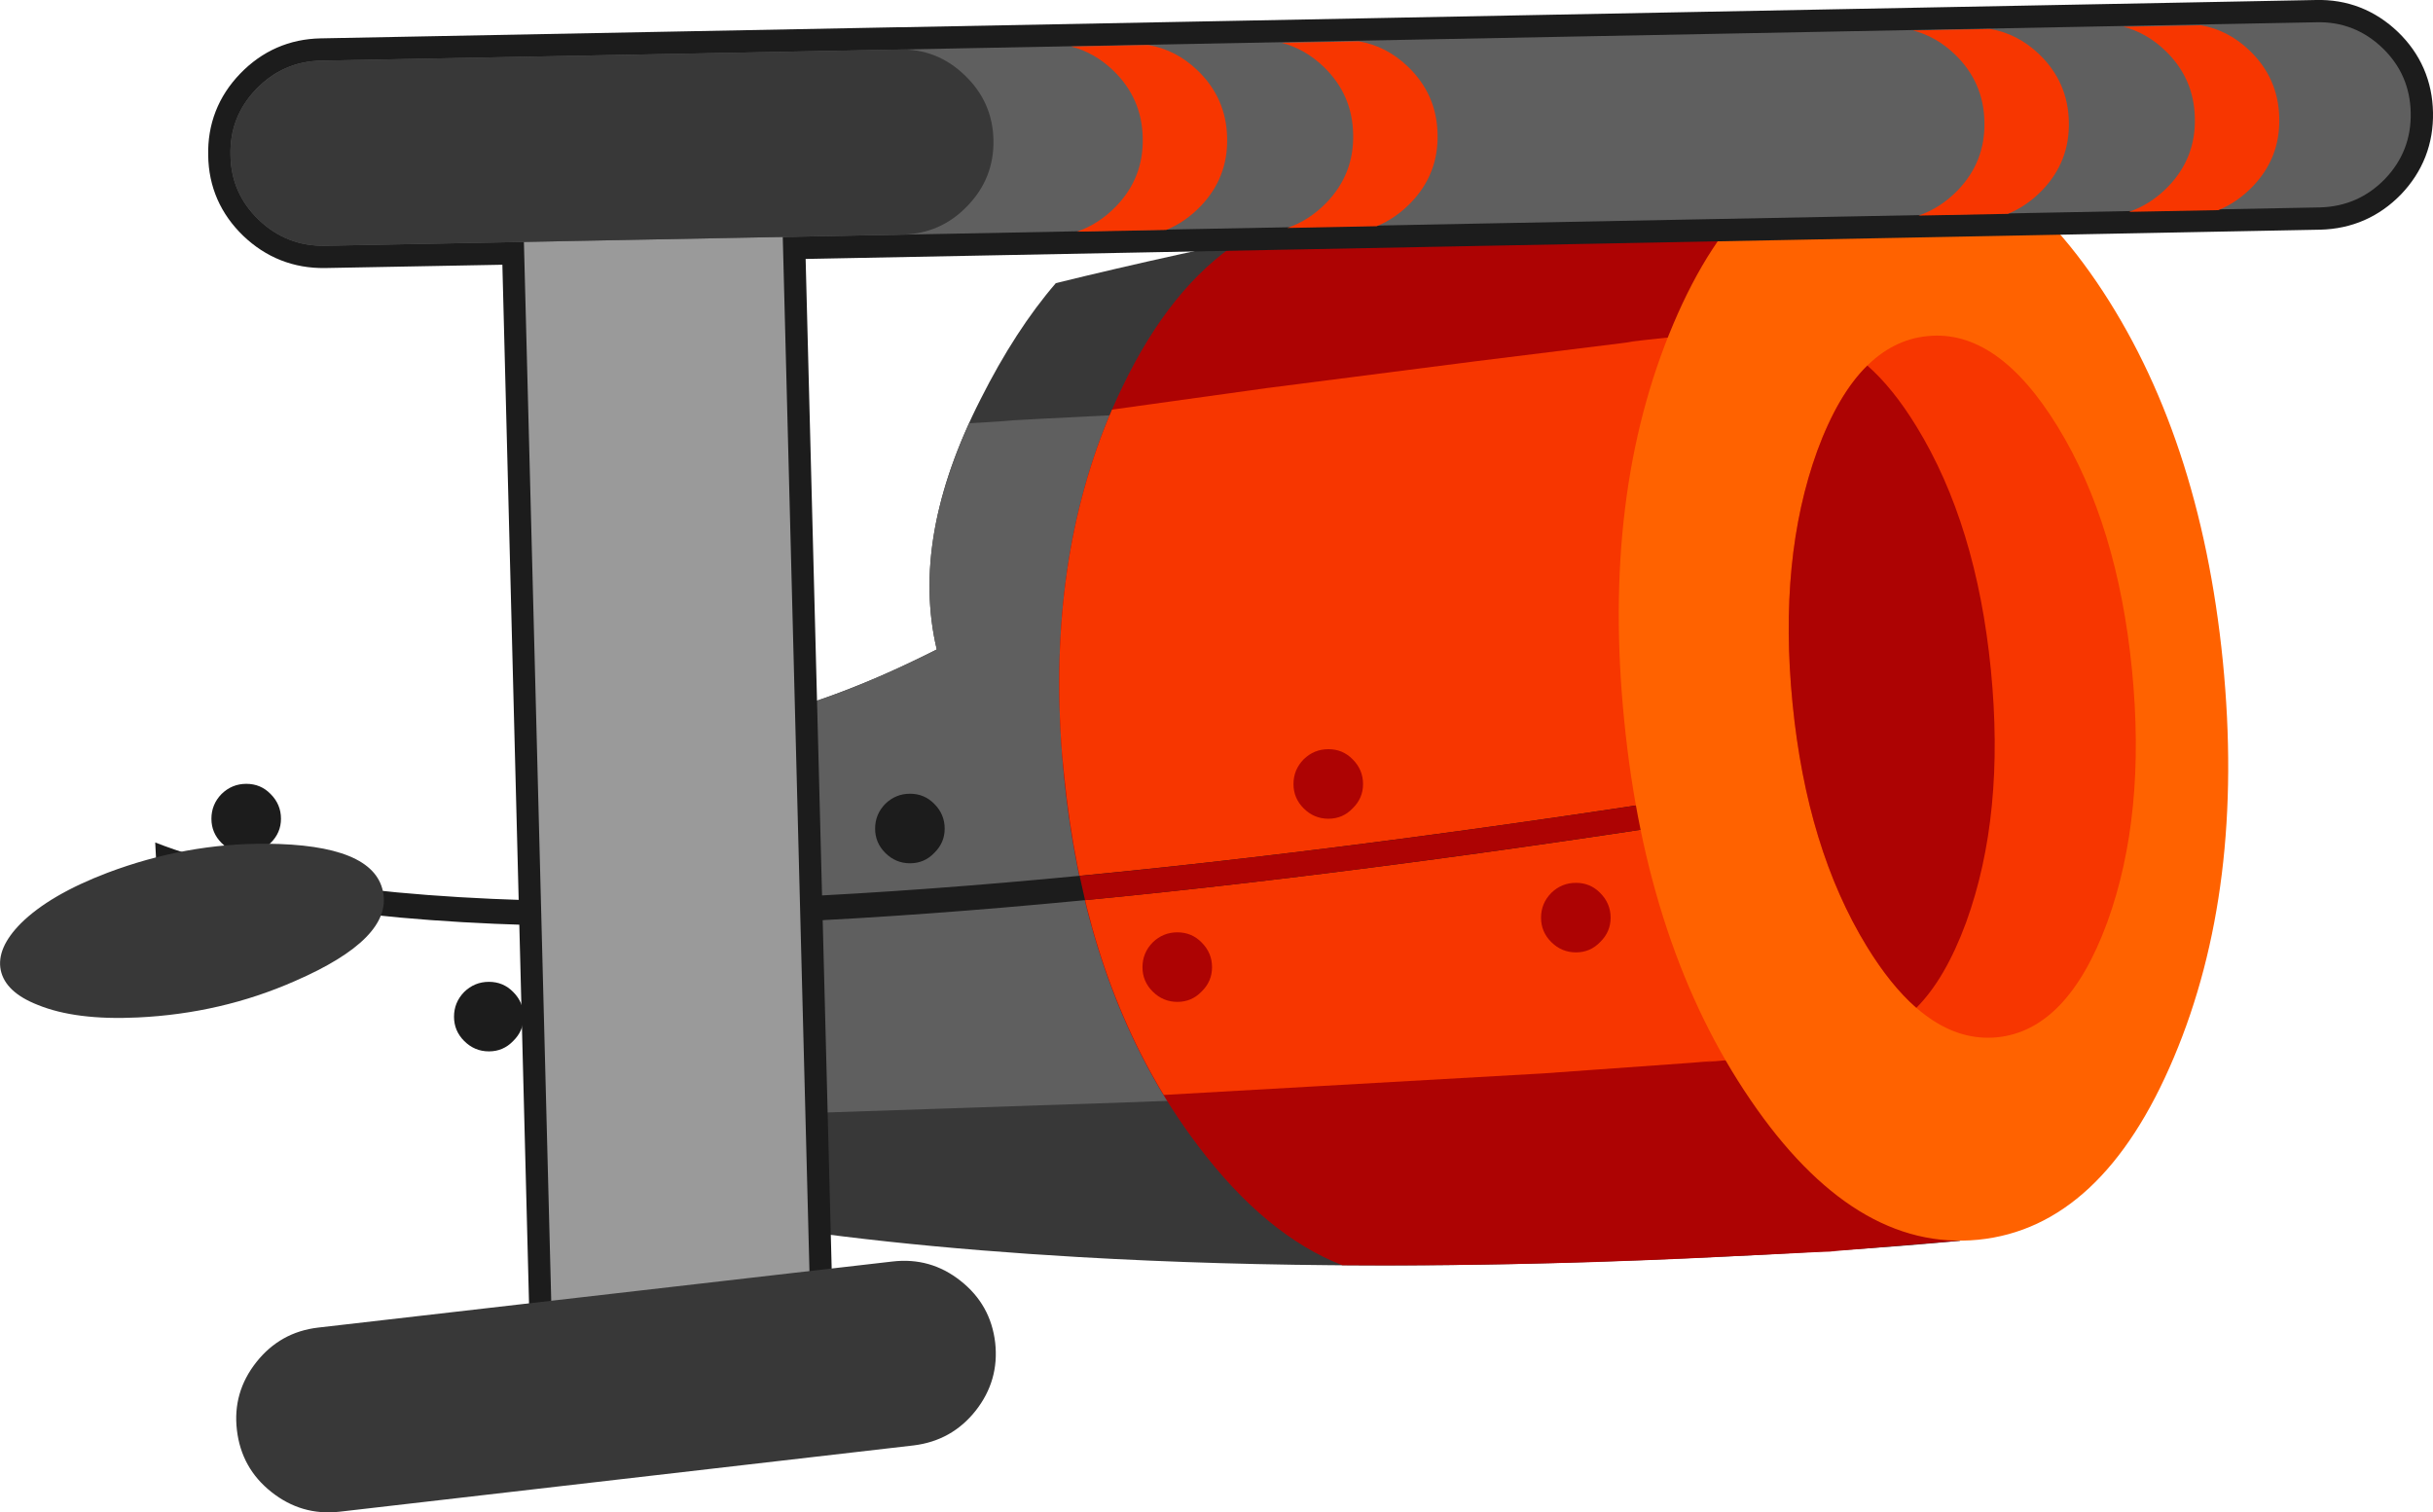 <?xml version="1.0" encoding="UTF-8" standalone="no"?>
<svg xmlns:xlink="http://www.w3.org/1999/xlink" height="305.55px" width="491.4px" xmlns="http://www.w3.org/2000/svg">
  <g transform="matrix(1.0, 0.0, 0.0, 1.0, 323.1, 260.15)">
    <path d="M72.8 -9.5 Q50.75 -7.35 17.4 -5.95 -49.2 -2.95 -105.25 -6.2 -145.9 -8.55 -177.85 -14.0 L-177.85 -113.65 Q-158.15 -116.65 -133.9 -128.95 -139.25 -151.6 -125.05 -179.5 -118.0 -193.5 -109.85 -202.95 -61.4 -214.85 -4.25 -223.75 28.75 -228.9 50.7 -231.15 L72.8 -9.5" fill="#383838" fill-rule="evenodd" stroke="none"/>
    <path d="M-177.85 -113.65 L-176.65 -113.85 Q-157.4 -117.0 -133.9 -128.95 -138.8 -149.6 -127.35 -174.65 L-123.85 -174.85 -118.25 -175.2 -121.05 -175.1 -115.55 -175.4 -112.8 -175.55 -52.6 -178.6 -23.2 -40.4 -88.65 -37.6 -83.6 -37.9 -93.95 -37.5 -157.8 -35.35 -177.85 -34.7 -177.85 -113.65" fill="#5f5f5f" fill-rule="evenodd" stroke="none"/>
    <path d="M-72.75 -211.35 Q-40.25 -218.2 -4.35 -223.75 L25.9 -228.2 21.45 -227.65 50.65 -231.15 72.75 -9.5 43.7 -7.1 47.9 -7.4 17.35 -5.9 Q-18.9 -4.3 -52.0 -4.55 -67.5 -10.6 -81.15 -28.7 -103.7 -58.45 -108.2 -103.4 -112.65 -148.3 -96.4 -182.0 -86.65 -202.3 -72.75 -211.35" fill="#ad0303" fill-rule="evenodd" stroke="none"/>
    <path d="M5.55 -191.05 L9.45 -191.5 37.7 -194.55 51.75 -48.35 21.0 -45.55 23.4 -45.85 18.55 -45.45 -11.45 -43.3 -88.05 -38.95 Q-104.4 -65.9 -108.15 -103.4 L-108.6 -107.9 Q-111.6 -147.0 -98.5 -177.4 L-67.25 -181.75 -25.2 -187.15 4.25 -190.8 6.9 -191.15 5.55 -191.05" fill="#f73600" fill-rule="evenodd" stroke="none"/>
    <path d="M2.2 -74.75 Q2.2 -71.9 0.1 -69.85 -1.9 -67.75 -4.8 -67.75 -7.7 -67.75 -9.8 -69.85 -11.85 -71.9 -11.85 -74.75 -11.85 -77.65 -9.8 -79.75 -7.7 -81.8 -4.8 -81.8 -1.9 -81.8 0.1 -79.75 2.2 -77.65 2.2 -74.75 M-49.9 -106.75 Q-47.8 -104.65 -47.8 -101.75 -47.8 -98.9 -49.9 -96.85 -51.9 -94.75 -54.8 -94.75 -57.7 -94.75 -59.8 -96.85 -61.85 -98.9 -61.85 -101.75 -61.85 -104.65 -59.8 -106.75 -57.7 -108.8 -54.8 -108.8 -51.9 -108.8 -49.9 -106.75 M-90.3 -69.75 Q-88.2 -71.8 -85.3 -71.8 -82.4 -71.8 -80.4 -69.75 -78.3 -67.65 -78.3 -64.75 -78.3 -61.9 -80.4 -59.85 -82.4 -57.75 -85.3 -57.75 -88.2 -57.75 -90.3 -59.85 -92.35 -61.9 -92.35 -64.75 -92.35 -67.65 -90.3 -69.75" fill="#ad0303" fill-rule="evenodd" stroke="none"/>
    <path d="M-268.45 -99.75 Q-266.35 -97.65 -266.35 -94.75 -266.35 -91.9 -268.45 -89.85 -270.45 -87.75 -273.35 -87.75 -276.25 -87.75 -278.35 -89.85 -280.4 -91.9 -280.4 -94.75 -280.4 -97.65 -278.35 -99.75 -276.25 -101.8 -273.35 -101.8 -270.45 -101.8 -268.45 -99.75 M-231.4 -54.75 Q-231.4 -57.65 -229.35 -59.75 -227.25 -61.8 -224.35 -61.8 -221.45 -61.8 -219.45 -59.75 -217.35 -57.65 -217.35 -54.75 -217.35 -51.9 -219.45 -49.85 -221.45 -47.75 -224.35 -47.75 -227.25 -47.75 -229.35 -49.85 -231.4 -51.9 -231.4 -54.75 M-139.3 -85.75 Q-142.2 -85.75 -144.3 -87.85 -146.35 -89.9 -146.35 -92.75 -146.35 -95.65 -144.3 -97.75 -142.2 -99.8 -139.3 -99.8 -136.4 -99.8 -134.4 -97.75 -132.3 -95.65 -132.3 -92.75 -132.3 -89.9 -134.4 -87.85 -136.4 -85.75 -139.3 -85.75" fill="#1c1c1c" fill-rule="evenodd" stroke="none"/>
    <path d="M63.15 -106.35 L63.65 -101.4 Q-106.85 -72.6 -202.4 -73.05 -260.55 -73.3 -291.4 -84.45 L-291.5 -85.1 -291.75 -89.95 Q-261.95 -78.35 -202.4 -78.05 -106.85 -77.6 64.1 -106.55 L63.15 -106.35" fill="#1c1c1c" fill-rule="evenodd" stroke="none"/>
    <path d="M46.25 -103.55 L46.2 -104.25 46.85 -97.8 46.75 -98.6 Q-38.35 -84.65 -103.95 -78.3 L-105.15 -83.65 -105.05 -83.2 Q-39.3 -89.55 46.25 -103.55" fill="#ad0303" fill-rule="evenodd" stroke="none"/>
    <path d="M100.35 -203.2 Q121.25 -172.5 125.85 -126.6 130.4 -80.7 115.95 -46.5 101.5 -12.2 76.45 -9.7 51.4 -7.2 30.45 -37.95 9.5 -68.65 4.95 -114.55 0.35 -160.45 14.85 -194.65 29.3 -228.85 54.35 -231.35 79.4 -233.85 100.35 -203.2" fill="#ff6200" fill-rule="evenodd" stroke="none"/>
    <path d="M-318.9 -73.6 Q-313.05 -79.4 -301.35 -83.85 -285.55 -89.8 -269.3 -89.7 -247.7 -89.55 -245.75 -80.05 -243.75 -70.55 -263.55 -61.95 -278.4 -55.4 -295.3 -54.6 -307.8 -54.0 -315.5 -57.15 -322.0 -59.7 -322.95 -64.15 -323.85 -68.6 -318.9 -73.6" fill="#383838" fill-rule="evenodd" stroke="none"/>
    <path d="M92.5 -173.95 Q104.6 -154.2 107.5 -124.85 110.4 -95.55 102.5 -73.8 94.5 -52.05 80.3 -50.6 66.05 -49.2 53.95 -68.95 41.85 -88.7 38.95 -118.0 36.05 -147.35 43.95 -169.1 51.95 -190.85 66.2 -192.25 80.4 -193.7 92.5 -173.95" fill="#f73600" fill-rule="evenodd" stroke="none"/>
    <path d="M54.05 -186.3 Q59.2 -181.8 64.0 -173.95 76.1 -154.2 79.0 -124.85 81.9 -95.55 74.0 -73.8 69.8 -62.4 63.95 -56.55 58.75 -61.1 53.95 -68.95 41.85 -88.7 38.95 -118.0 36.05 -147.35 43.95 -169.1 48.15 -180.5 54.05 -186.3" fill="#ad0303" fill-rule="evenodd" stroke="none"/>
    <path d="M144.75 -255.65 Q152.45 -255.85 158.1 -250.45 163.65 -245.1 163.8 -237.35 163.95 -229.6 158.6 -224.0 153.2 -218.45 145.45 -218.25 L-165.0 -212.25 -158.9 24.25 -211.1 28.4 -217.25 -211.25 -257.55 -210.5 Q-265.25 -210.4 -270.85 -215.75 -276.45 -221.15 -276.55 -228.8 -276.75 -236.55 -271.35 -242.15 -265.95 -247.75 -258.25 -247.9 L-141.5 -250.15 -140.9 -250.15 144.75 -255.65" fill="#1c1c1c" fill-rule="evenodd" stroke="none"/>
    <path d="M144.75 -255.65 L-140.9 -250.15 -141.5 -250.15 -258.25 -247.9 Q-265.95 -247.75 -271.35 -242.15 -276.75 -236.55 -276.55 -228.8 -276.45 -221.15 -270.85 -215.75 -265.25 -210.4 -257.55 -210.5 L-217.25 -211.25 -211.1 28.4 -158.9 24.25 -165.0 -212.25 145.45 -218.25 Q153.2 -218.45 158.6 -224.0 163.95 -229.6 163.8 -237.35 163.65 -245.1 158.1 -250.45 152.45 -255.85 144.75 -255.65 Z" fill="none" stroke="#1c1c1c" stroke-linecap="round" stroke-linejoin="round" stroke-width="9.0"/>
    <path d="M-165.35 -225.7 L-158.9 24.25 -211.1 28.4 -217.55 -221.55 -165.35 -225.7" fill="#9a9a9a" fill-rule="evenodd" stroke="none"/>
    <path d="M158.1 -250.45 Q163.65 -245.1 163.8 -237.35 163.95 -229.6 158.6 -224.0 153.2 -218.45 145.45 -218.25 L-257.55 -210.5 Q-265.25 -210.4 -270.85 -215.75 -276.45 -221.15 -276.55 -228.8 -276.75 -236.55 -271.35 -242.15 -265.95 -247.75 -258.25 -247.9 L144.75 -255.65 Q152.45 -255.85 158.1 -250.45" fill="#5f5f5f" fill-rule="evenodd" stroke="none"/>
    <path d="M-128.25 -244.95 Q-122.6 -239.55 -122.45 -231.85 -122.3 -224.15 -127.7 -218.55 -133.05 -212.95 -140.8 -212.75 L-257.55 -210.5 Q-265.25 -210.4 -270.85 -215.75 -276.45 -221.15 -276.55 -228.8 -276.75 -236.55 -271.35 -242.15 -265.95 -247.75 -258.25 -247.9 L-141.5 -250.15 Q-133.85 -250.35 -128.25 -244.95" fill="#383838" fill-rule="evenodd" stroke="none"/>
    <path d="M-129.1 -1.4 Q-123.0 3.4 -122.1 11.1 -121.25 18.75 -126.05 24.85 -130.85 30.9 -138.55 31.85 L-254.55 45.25 Q-262.2 46.1 -268.3 41.25 -274.35 36.45 -275.25 28.75 -276.15 21.1 -271.3 15.0 -266.5 8.95 -258.85 8.05 L-142.85 -5.3 Q-135.15 -6.2 -129.1 -1.4" fill="#383838" fill-rule="evenodd" stroke="none"/>
    <path d="M105.75 -254.75 L121.35 -255.05 Q126.95 -254.1 131.3 -249.9 137.1 -244.3 137.25 -236.3 137.45 -228.25 131.85 -222.45 128.75 -219.25 124.95 -217.7 L106.9 -217.35 Q111.3 -218.85 114.8 -222.45 120.4 -228.25 120.2 -236.3 120.05 -244.3 114.25 -249.9 110.45 -253.55 105.75 -254.75 M63.25 -254.0 L78.85 -254.3 Q84.45 -253.35 88.8 -249.15 94.6 -243.55 94.75 -235.55 94.95 -227.5 89.35 -221.7 86.25 -218.5 82.45 -216.95 L64.4 -216.6 Q68.8 -218.1 72.3 -221.7 77.9 -227.5 77.7 -235.55 77.55 -243.55 71.75 -249.15 67.95 -252.8 63.25 -254.0" fill="#f73600" fill-rule="evenodd" stroke="none"/>
    <path d="M-64.25 -251.5 L-48.65 -251.8 Q-43.05 -250.85 -38.7 -246.65 -32.9 -241.05 -32.75 -233.05 -32.55 -225.0 -38.15 -219.2 -41.25 -216.0 -45.05 -214.45 L-63.1 -214.1 Q-58.7 -215.6 -55.2 -219.2 -49.6 -225.0 -49.8 -233.05 -49.95 -241.05 -55.75 -246.65 -59.55 -250.3 -64.25 -251.5 M-106.75 -250.75 L-91.15 -251.05 Q-85.55 -250.1 -81.2 -245.9 -75.4 -240.3 -75.25 -232.3 -75.05 -224.25 -80.65 -218.45 -83.75 -215.25 -87.55 -213.7 L-105.6 -213.35 Q-101.2 -214.85 -97.7 -218.45 -92.1 -224.25 -92.3 -232.3 -92.45 -240.3 -98.25 -245.9 -102.05 -249.55 -106.75 -250.75" fill="#f73600" fill-rule="evenodd" stroke="none"/>
  </g>
</svg>
